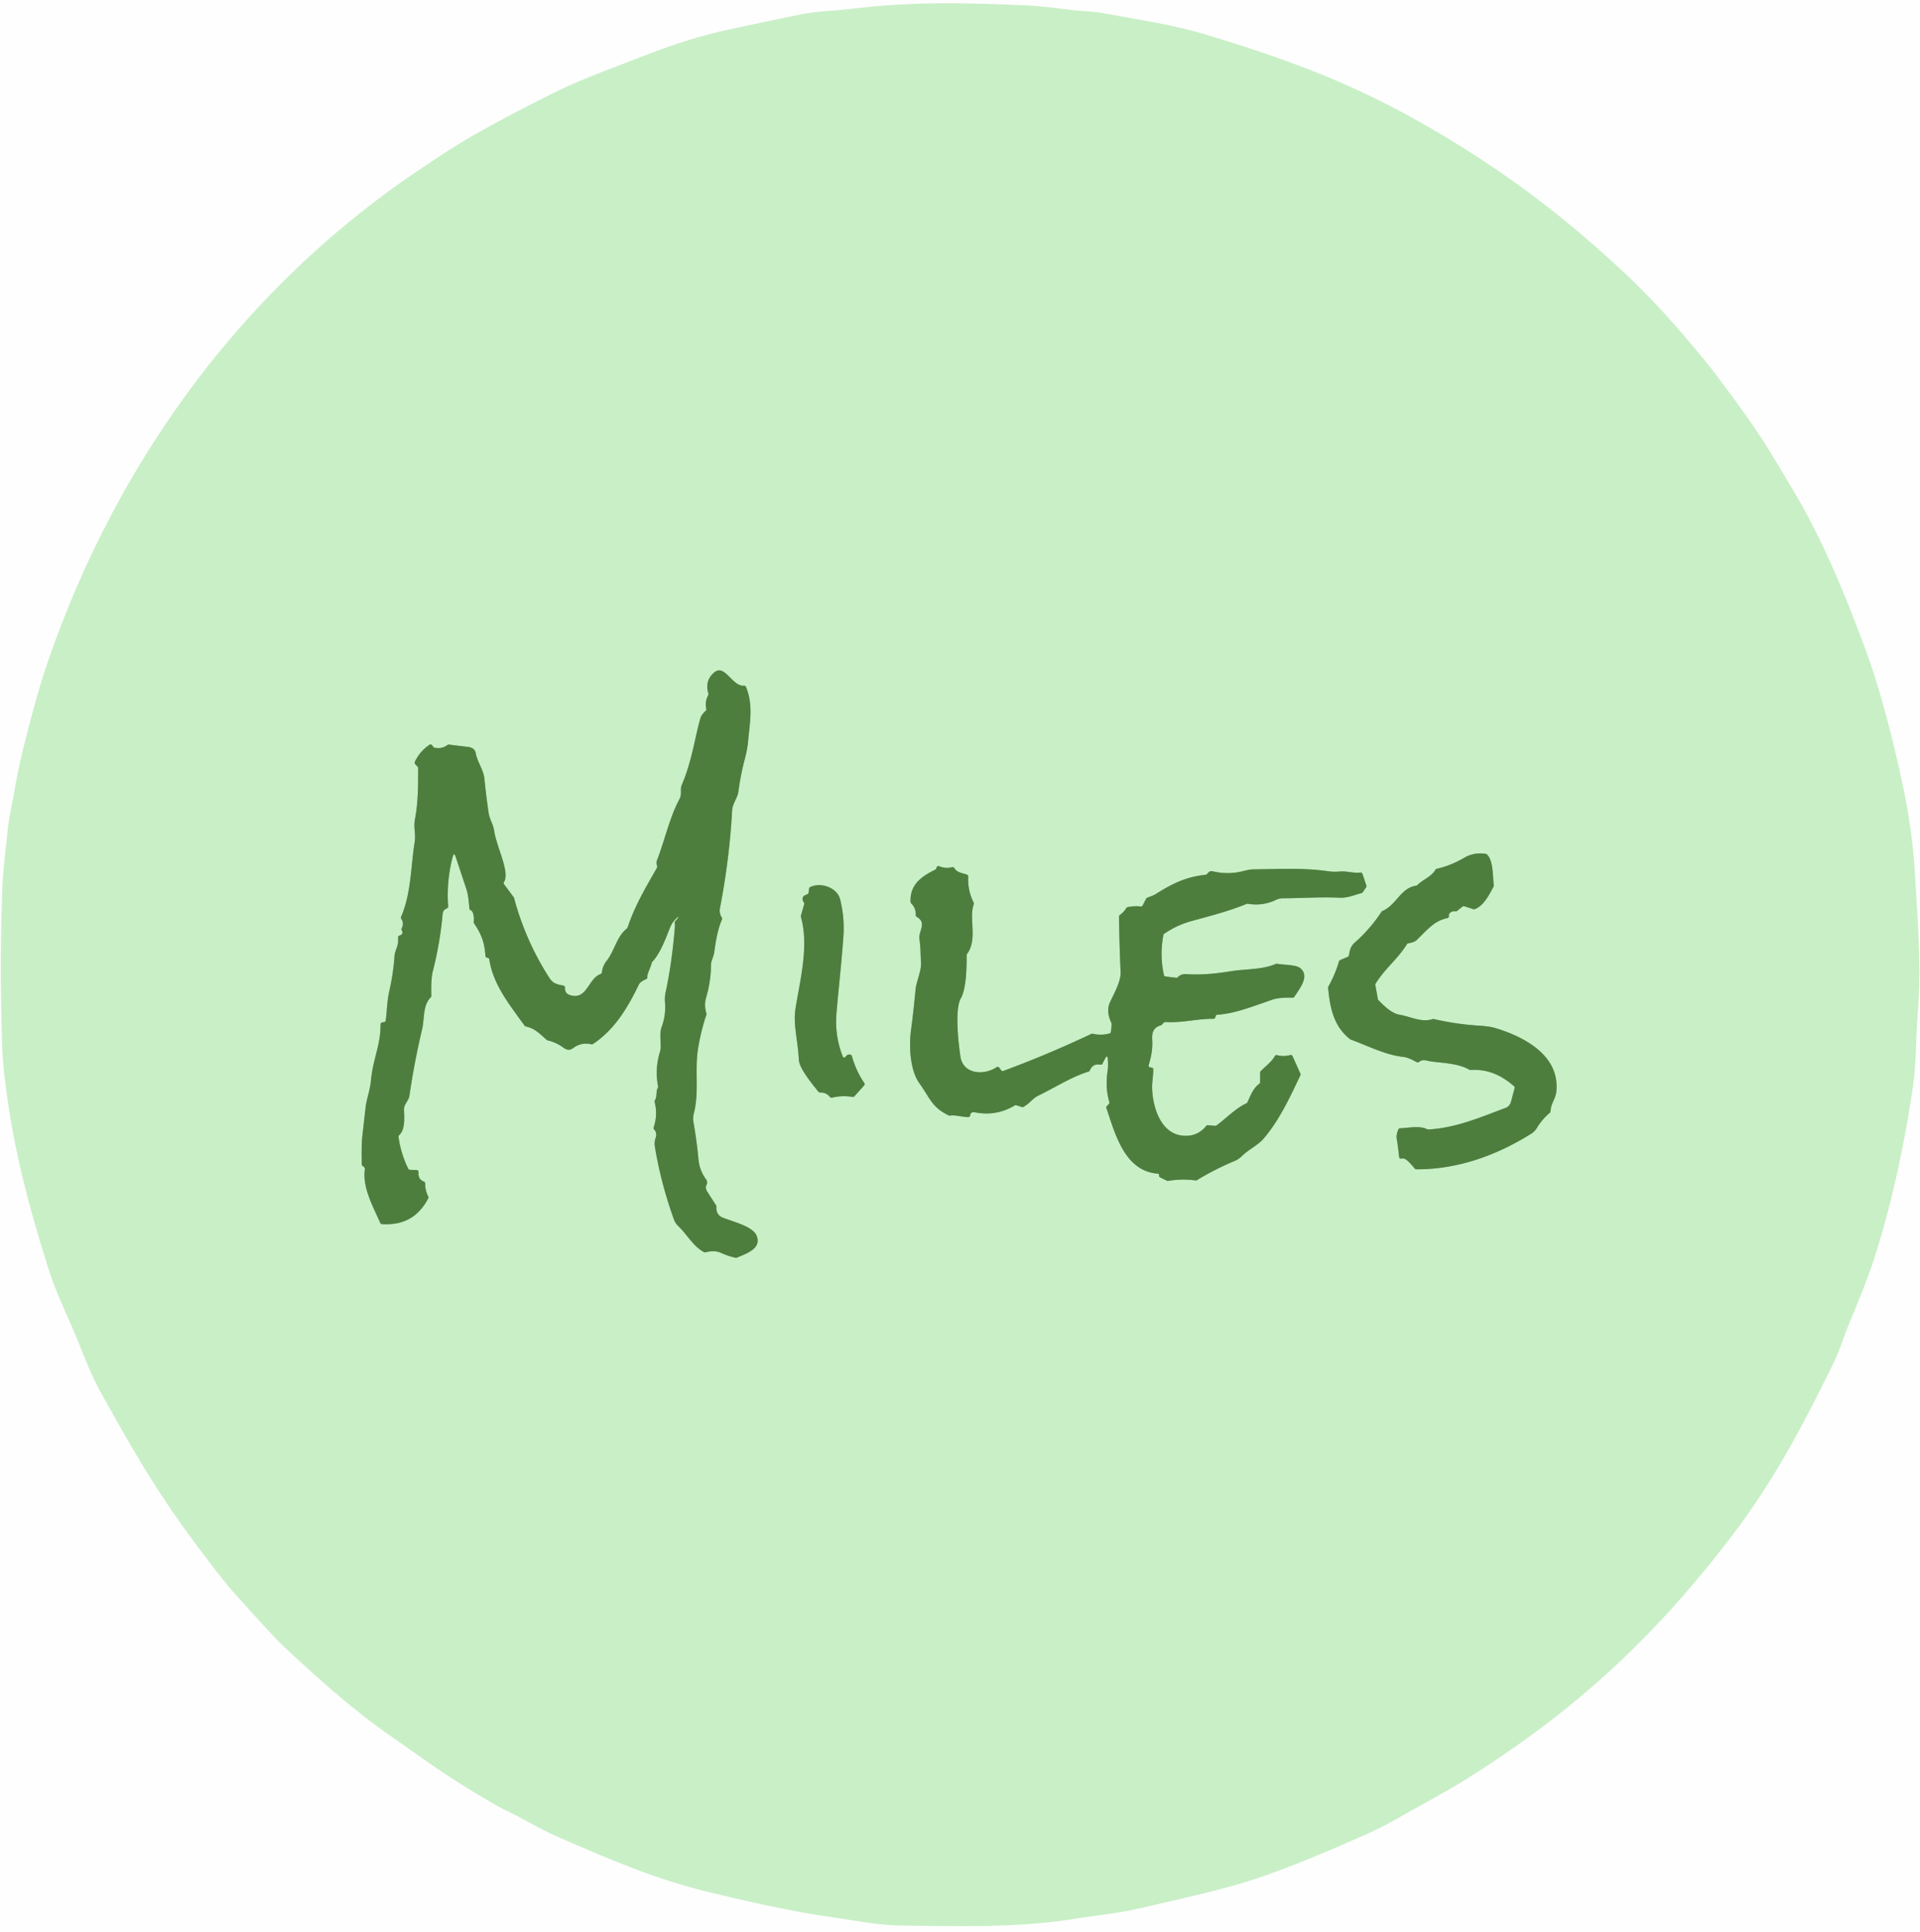 <?xml version="1.0" encoding="UTF-8" standalone="no"?>
<!DOCTYPE svg PUBLIC "-//W3C//DTD SVG 1.1//EN" "http://www.w3.org/Graphics/SVG/1.1/DTD/svg11.dtd">
<svg xmlns="http://www.w3.org/2000/svg" version="1.1" viewBox="0 0 998 1004">
<g stroke-width="2.00" fill="none" stroke-linecap="butt">
<path stroke="#8bb783" vector-effect="non-scaling-stroke" d="
  M 352.08 477.48
  Q 351.65 478.06 351.08 478.54
  A 1.00 0.99 65.7 0 0 350.74 479.46
  Q 350.91 480.64 350.71 482.99
  Q 349.05 501.68 345.92 516.01
  Q 345.43 518.22 345.67 521.05
  Q 346.19 527.50 343.94 533.62
  C 342.43 537.74 344.06 543.33 343.07 546.50
  Q 340.30 555.45 342.06 564.58
  A 0.98 0.97 54.0 0 1 341.96 565.24
  C 340.76 567.51 341.74 569.51 340.38 571.89
  A 0.99 0.99 0.0 0 0 340.28 572.63
  Q 341.98 579.38 339.76 585.90
  A 1.01 1.01 0.0 0 0 339.98 586.91
  Q 341.69 588.72 340.80 591.28
  Q 340.02 593.54 340.42 596.02
  Q 343.51 614.76 350.30 633.71
  Q 350.99 635.65 352.62 637.21
  C 357.20 641.58 360.26 647.62 365.92 650.68
  A 0.98 0.97 -36.0 0 0 366.58 650.78
  C 369.80 650.15 371.95 649.78 375.18 651.24
  Q 378.64 652.80 382.38 653.62
  A 1.01 0.98 39.6 0 0 382.98 653.57
  C 388.11 651.39 395.81 648.88 393.37 642.35
  C 391.61 637.60 382.71 635.38 375.92 632.86
  Q 372.08 631.44 372.38 627.00
  A 1.02 1.01 30.6 0 0 372.22 626.39
  L 367.77 619.49
  Q 366.39 617.36 367.23 615.77
  Q 367.68 614.91 367.47 614.00
  Q 367.30 613.25 367.17 613.08
  Q 363.63 608.42 363.06 602.50
  Q 362.13 592.63 360.42 582.91
  Q 360.06 580.84 360.63 578.66
  C 363.47 567.93 361.09 556.38 362.77 545.46
  Q 364.19 536.22 367.18 527.29
  A 0.98 0.94 47.0 0 0 367.19 526.70
  Q 365.92 522.35 366.96 518.74
  Q 369.60 509.53 369.54 501.53
  C 369.53 499.43 370.89 497.30 371.21 495.08
  C 372.05 489.11 372.92 483.35 375.28 477.79
  A 1.00 0.97 40.8 0 0 375.20 476.86
  Q 373.73 474.57 374.22 471.99
  Q 379.23 445.94 380.55 421.16
  C 380.73 417.67 383.42 414.48 383.80 411.51
  Q 384.92 402.84 387.14 394.43
  Q 388.50 389.30 388.88 384.98
  C 389.71 375.50 391.66 366.50 387.75 356.97
  A 1.01 1.00 -12.6 0 0 386.76 356.35
  C 380.41 356.76 376.74 344.58 371.08 349.58
  Q 366.21 353.88 368.23 360.46
  A 1.01 1.00 -39.6 0 1 368.15 361.25
  Q 366.25 364.66 367.14 368.37
  A 1.00 0.98 -28.8 0 1 366.85 369.33
  Q 364.67 371.35 364.17 372.98
  C 361.42 381.96 359.69 395.67 354.44 407.74
  C 353.31 410.33 354.67 412.43 353.19 415.22
  C 347.91 425.16 345.57 436.65 341.45 447.19
  Q 340.97 448.41 341.58 450.04
  A 0.99 0.96 49.9 0 1 341.52 450.88
  C 334.88 462.52 329.96 470.80 326.20 482.05
  A 1.01 0.97 82.0 0 1 325.86 482.52
  C 320.55 486.60 319.46 494.12 315.25 499.42
  Q 313.23 501.95 312.85 505.35
  A 1.02 1.00 84.5 0 1 312.18 506.18
  C 305.70 508.42 305.17 520.01 296.18 517.08
  Q 294.67 516.59 294.11 515.49
  Q 293.58 514.46 293.64 513.17
  A 1.01 1.00 -85.0 0 0 292.77 512.13
  Q 290.74 511.87 288.88 511.13
  Q 286.98 510.38 285.63 508.28
  Q 273.15 488.93 267.19 466.62
  Q 267.14 466.44 267.02 466.28
  L 262.00 459.49
  A 1.00 1.00 0.0 0 1 261.97 458.35
  C 265.22 453.35 258.08 440.17 256.84 431.64
  C 256.37 428.46 254.49 425.71 254.00 422.50
  Q 252.97 415.85 251.75 404.41
  C 251.27 399.97 248.02 395.74 247.30 391.44
  Q 246.82 388.58 243.21 388.14
  L 233.31 386.94
  A 1.02 0.98 -59.2 0 0 232.58 387.14
  Q 229.58 389.39 225.80 388.52
  A 1.03 1.03 0.0 0 1 225.22 388.13
  L 224.60 387.29
  A 1.01 0.99 55.0 0 0 223.24 387.04
  Q 218.21 390.41 215.61 395.94
  A 1.00 1.00 0.0 0 0 215.77 397.03
  L 217.12 398.54
  A 1.03 1.02 24.9 0 1 217.37 399.21
  C 217.35 408.05 217.38 416.94 215.70 425.65
  C 214.87 429.94 216.21 433.64 215.53 437.73
  C 213.53 449.78 213.85 464.08 208.45 476.52
  A 1.00 0.99 -51.7 0 0 208.56 477.51
  Q 210.18 479.71 208.79 482.40
  A 0.99 0.96 -45.6 0 0 208.79 483.31
  Q 209.93 485.55 207.66 486.15
  A 1.00 1.00 0.0 0 0 206.92 487.21
  Q 207.18 490.17 206.10 492.87
  Q 205.17 495.20 205.07 496.78
  Q 204.43 506.04 202.34 515.10
  C 201.19 520.13 201.17 525.17 200.50 530.27
  A 1.02 1.00 88.9 0 1 199.69 531.13
  L 198.62 531.32
  A 1.01 1.01 0.0 0 0 197.80 532.32
  C 197.93 543.15 193.87 549.96 192.77 561.83
  C 192.32 566.70 190.49 571.29 190.01 575.63
  Q 189.20 582.87 188.38 590.12
  C 187.82 595.07 188.01 600.00 188.01 604.99
  A 1.01 1.00 20.9 0 0 188.35 605.74
  L 189.32 606.59
  A 1.02 1.01 24.9 0 1 189.65 607.48
  C 188.28 617.08 193.89 626.96 197.67 635.52
  A 1.01 1.01 0.0 0 0 198.52 636.11
  Q 215.08 637.26 222.58 622.73
  A 1.03 1.02 46.0 0 0 222.59 621.82
  Q 220.98 618.56 220.99 614.98
  A 1.01 1.01 0.0 0 0 220.35 614.04
  Q 217.17 612.83 217.56 609.16
  A 1.00 1.00 0.0 0 0 216.60 608.06
  L 213.06 607.91
  A 0.99 0.99 0.0 0 1 212.20 607.35
  Q 208.35 599.47 207.14 590.83
  A 1.02 1.00 -26.0 0 1 207.45 589.96
  C 210.73 586.89 210.12 580.89 210.00 576.65
  C 209.92 573.70 212.40 572.23 212.83 569.30
  Q 215.35 551.94 219.41 534.88
  C 220.72 529.41 219.64 522.49 223.91 518.27
  A 1.00 0.97 -24.3 0 0 224.20 517.53
  Q 223.93 508.81 224.97 504.74
  Q 228.72 490.06 230.09 474.97
  C 230.25 473.20 230.96 472.71 232.42 471.97
  A 0.99 0.99 0.0 0 0 232.96 471.01
  Q 232.00 457.91 235.30 445.27
  Q 235.99 442.66 236.84 445.22
  Q 239.67 453.73 242.50 462.25
  Q 243.48 465.20 243.97 472.09
  A 1.00 0.99 10.8 0 0 244.54 472.92
  C 246.47 473.83 246.35 477.27 246.23 479.20
  A 1.00 0.96 30.5 0 0 246.40 479.81
  C 250.38 485.71 251.80 489.73 252.33 496.78
  A 1.00 1.00 0.0 0 0 253.16 497.69
  L 253.52 497.75
  A 1.02 1.01 0.8 0 1 254.34 498.59
  C 256.28 511.59 264.78 522.04 272.69 533.02
  A 1.00 0.97 -11.1 0 0 273.29 533.41
  C 278.18 534.44 280.59 537.33 284.23 540.43
  Q 284.42 540.59 284.66 540.65
  Q 289.15 541.67 292.81 544.41
  Q 295.53 546.44 297.85 544.70
  Q 302.19 541.46 307.39 542.69
  A 1.02 1.01 35.1 0 0 308.17 542.56
  C 319.60 535.06 326.47 523.27 332.10 511.60
  Q 332.79 510.15 335.86 508.83
  A 1.00 0.99 77.2 0 0 336.46 507.87
  C 336.37 505.79 338.31 502.69 338.76 500.36
  A 1.01 0.95 -19.7 0 1 339.02 499.85
  C 343.19 495.53 346.02 487.68 348.24 482.11
  Q 349.41 479.20 351.69 477.13
  Q 353.60 475.40 352.08 477.48"
/>
<path stroke="#8bb783" vector-effect="non-scaling-stroke" d="
  M 701.83 540.08
  Q 701.95 540.18 702.10 540.23
  C 710.26 543.16 719.98 548.17 729.02 549.18
  C 731.91 549.51 733.98 550.70 736.46 552.00
  A 1.01 1.00 -51.8 0 0 737.59 551.86
  Q 739.13 550.50 741.82 551.18
  C 746.85 552.46 757.17 551.99 763.73 555.89
  A 0.99 0.99 0.0 0 0 764.29 556.02
  C 773.43 555.50 780.25 558.66 786.97 564.46
  A 1.02 1.01 -62.3 0 1 787.28 565.48
  L 785.48 572.24
  Q 784.76 574.93 782.66 575.71
  C 769.84 580.46 756.81 586.21 742.35 586.94
  A 1.07 1.06 57.4 0 1 741.82 586.82
  C 737.99 584.77 731.45 586.25 727.76 586.32
  A 1.00 1.00 0.0 0 0 726.85 586.94
  Q 725.68 589.76 726.01 591.76
  Q 726.80 596.44 727.25 601.22
  A 1.00 1.00 0.0 0 0 728.44 602.10
  Q 729.02 601.99 729.62 602.06
  C 731.34 602.24 734.23 605.96 735.43 607.32
  A 1.02 1.01 -20.9 0 0 736.18 607.65
  C 757.49 607.74 777.93 600.49 796.14 589.00
  Q 797.74 587.99 798.91 586.07
  Q 801.63 581.62 805.59 578.26
  A 1.02 0.99 72.1 0 0 805.95 577.53
  C 806.10 573.42 808.51 571.14 808.92 567.59
  C 811.10 548.79 792.72 539.02 777.87 534.42
  Q 774.36 533.33 769.00 533.01
  Q 757.01 532.28 745.27 529.56
  A 1.10 1.06 -46.1 0 0 744.73 529.58
  C 738.77 531.55 732.99 528.18 727.55 527.33
  C 723.36 526.67 719.34 522.65 716.47 519.72
  A 0.97 0.96 -72.4 0 1 716.20 519.19
  L 714.89 511.89
  A 1.00 0.97 56.5 0 1 715.02 511.19
  C 719.95 503.16 726.59 498.37 731.29 490.67
  A 1.00 0.98 10.0 0 1 731.97 490.20
  Q 735.27 489.64 736.46 488.46
  C 742.43 482.59 745.74 478.48 752.18 477.15
  Q 753.30 476.92 753.10 475.66
  A 0.96 0.96 0.0 0 1 753.27 474.93
  Q 754.45 473.24 756.54 473.59
  A 1.01 1.01 0.0 0 0 757.33 473.38
  L 760.19 471.12
  A 0.98 0.96 -54.7 0 1 761.11 470.95
  L 765.87 472.46
  A 1.09 1.02 -44.1 0 0 766.52 472.45
  C 771.34 470.67 774.01 464.99 776.34 460.77
  A 1.06 0.96 -36.0 0 0 776.46 460.19
  C 775.80 453.50 776.07 447.27 772.93 444.03
  A 1.09 1.07 72.2 0 0 772.36 443.73
  Q 766.21 442.77 761.23 445.68
  Q 753.98 449.92 746.76 451.49
  A 1.02 1.00 -81.7 0 0 746.10 451.99
  C 744.20 455.48 739.61 457.05 736.71 459.96
  A 1.04 1.01 -71.2 0 1 736.14 460.25
  C 727.97 461.43 725.90 470.29 718.56 473.42
  A 1.05 1.03 5.2 0 0 718.11 473.79
  Q 712.25 482.73 704.24 489.79
  C 702.07 491.70 701.59 493.78 701.17 496.43
  A 1.03 1.00 83.1 0 1 700.58 497.20
  L 696.56 498.94
  A 0.98 0.97 86.8 0 0 696.00 499.57
  Q 693.97 506.45 690.48 512.70
  A 1.06 1.05 57.9 0 0 690.35 513.28
  C 691.29 524.16 693.52 533.67 701.83 540.08"
/>
<path stroke="#8bb783" vector-effect="non-scaling-stroke" d="
  M 575.86 550.53
  Q 576.11 554.07 575.74 556.49
  Q 574.40 565.24 576.63 572.75
  A 1.00 1.00 0.0 0 1 576.38 573.74
  L 575.34 574.79
  A 1.00 0.98 -32.2 0 0 575.10 575.81
  C 579.76 589.69 584.72 608.67 601.91 609.92
  A 0.64 0.63 -87.6 0 1 602.50 610.57
  L 602.49 610.94
  A 1.00 0.99 13.6 0 0 603.05 611.85
  L 606.57 613.59
  A 0.99 0.98 -37.0 0 0 607.18 613.67
  Q 614.32 612.46 621.50 613.42
  A 1.00 0.98 33.2 0 0 622.15 613.29
  Q 631.59 607.54 641.77 603.30
  Q 643.81 602.45 645.55 600.75
  C 649.04 597.33 653.78 595.21 656.77 591.75
  C 664.89 582.33 670.64 570.00 675.92 558.78
  A 1.00 0.99 -44.7 0 0 675.93 557.94
  L 671.85 548.83
  A 1.02 1.01 70.0 0 0 670.66 548.27
  Q 667.23 549.24 663.80 548.32
  A 1.00 1.00 0.0 0 0 662.66 548.80
  C 660.95 551.91 657.36 554.45 655.26 556.72
  A 1.02 1.02 0.0 0 0 655.00 557.40
  L 655.00 562.38
  A 1.01 1.00 72.4 0 1 654.58 563.20
  C 651.60 565.30 650.23 568.77 648.39 572.86
  A 1.00 0.98 -89.0 0 1 647.88 573.36
  C 642.25 575.88 637.34 581.25 632.26 584.88
  A 1.03 1.01 29.4 0 1 631.59 585.06
  L 627.86 584.73
  A 1.01 1.01 0.0 0 0 626.99 585.09
  Q 622.91 590.17 616.50 590.24
  C 603.60 590.38 599.12 575.66 598.85 565.26
  C 598.77 562.50 599.49 559.01 599.46 555.74
  A 1.01 1.00 -0.3 0 0 598.45 554.75
  L 598.04 554.75
  A 1.00 0.99 8.9 0 1 597.09 553.45
  Q 599.35 546.31 598.89 540.18
  Q 598.44 534.15 603.32 532.86
  Q 603.58 532.79 603.77 532.61
  L 605.01 531.38
  A 1.03 1.02 -65.4 0 1 605.77 531.09
  C 614.43 531.67 622.17 529.37 630.71 529.44
  A 1.00 0.99 8.4 0 0 631.68 528.73
  L 631.89 528.03
  A 1.01 1.00 6.3 0 1 632.78 527.32
  C 641.49 526.71 648.90 523.83 661.30 519.51
  Q 664.95 518.24 671.91 518.47
  A 1.00 1.00 0.0 0 0 672.78 518.02
  C 675.92 513.21 680.72 507.32 675.95 503.17
  C 673.70 501.22 667.03 501.50 663.83 500.83
  A 1.01 0.96 -49.2 0 0 663.22 500.89
  C 656.00 504.01 647.68 503.45 639.98 504.69
  C 631.29 506.08 624.21 506.70 616.75 506.22
  Q 613.81 506.03 612.26 507.79
  A 1.00 0.98 23.6 0 1 611.40 508.12
  L 605.84 507.46
  A 1.00 0.98 87.1 0 1 604.99 506.68
  Q 602.71 496.33 604.74 485.87
  A 1.02 1.00 78.6 0 1 605.15 485.24
  Q 611.71 480.72 619.42 478.62
  C 629.18 475.95 638.65 473.52 648.04 469.70
  A 0.96 0.95 38.3 0 1 648.58 469.64
  Q 656.19 470.94 663.02 467.73
  Q 665.00 466.80 666.86 466.80
  C 676.69 466.76 686.43 466.05 696.24 466.51
  C 700.37 466.71 703.82 465.14 707.77 464.08
  A 0.98 0.97 -79.7 0 0 708.34 463.68
  L 710.11 461.09
  A 1.02 1.01 -36.8 0 0 710.24 460.21
  L 708.19 454.10
  A 1.00 1.00 0.0 0 0 707.10 453.43
  C 703.84 453.90 700.11 452.60 696.59 452.89
  Q 693.20 453.17 690.92 452.83
  C 677.48 450.84 665.00 451.65 652.01 451.76
  Q 649.56 451.78 646.23 452.66
  Q 638.53 454.69 630.64 452.84
  C 629.13 452.48 628.28 453.02 627.45 454.16
  A 1.01 1.00 -75.2 0 1 626.75 454.57
  C 616.49 455.72 609.87 458.88 600.77 464.59
  C 599.42 465.44 597.75 465.91 596.25 466.56
  A 1.04 1.02 -87.0 0 0 595.76 467.01
  L 593.94 470.53
  A 1.00 0.99 16.5 0 1 592.95 471.06
  Q 589.48 470.69 586.10 471.41
  A 0.99 0.98 -80.6 0 0 585.46 471.87
  Q 584.14 474.04 582.09 475.48
  A 1.03 1.03 0.0 0 0 581.67 476.31
  Q 581.82 490.80 582.49 505.27
  C 582.70 509.84 579.05 516.40 577.09 520.54
  C 575.22 524.49 576.10 528.11 577.77 531.83
  A 1.02 0.94 38.5 0 1 577.85 532.34
  L 577.44 536.20
  A 1.00 1.00 0.0 0 1 576.71 537.06
  Q 572.34 538.24 567.97 537.19
  A 1.02 1.00 -50.5 0 0 567.31 537.26
  Q 544.85 547.90 521.53 556.52
  A 1.00 0.99 62.2 0 1 520.38 556.16
  L 519.40 554.81
  A 1.00 1.00 0.0 0 0 518.03 554.57
  C 511.69 558.88 500.61 558.47 499.21 549.00
  C 498.21 542.30 496.17 524.57 499.40 518.88
  C 502.28 513.81 502.46 503.14 502.46 496.31
  A 1.01 0.95 -27.4 0 1 502.67 495.71
  C 508.29 488.24 503.46 477.26 506.16 469.87
  A 0.99 0.96 -49.3 0 0 506.11 469.08
  Q 502.92 462.68 503.27 455.52
  A 1.01 1.00 12.0 0 0 502.62 454.53
  C 500.04 453.57 497.59 453.62 496.03 451.08
  A 1.01 1.00 -23.2 0 0 494.92 450.64
  Q 491.46 451.55 488.18 450.15
  A 1.01 1.01 0.0 0 0 486.81 450.84
  L 486.72 451.24
  A 1.02 1.01 83.6 0 1 486.19 451.91
  C 478.96 455.44 472.82 459.74 473.32 468.77
  A 1.00 0.99 21.1 0 0 473.61 469.42
  Q 476.13 471.95 476.00 475.53
  A 1.00 1.00 0.0 0 0 476.50 476.43
  C 482.07 479.71 477.23 483.84 477.92 488.11
  C 478.56 492.08 478.44 495.84 478.73 499.82
  C 479.08 504.56 476.25 510.07 475.85 514.57
  Q 474.91 525.06 473.52 535.49
  C 472.43 543.64 473.00 556.14 477.87 562.91
  C 483.40 570.59 484.29 575.41 493.19 579.67
  A 1.03 0.99 52.3 0 0 493.79 579.76
  C 496.68 579.28 500.17 580.51 503.28 580.52
  A 1.01 1.00 -87.2 0 0 504.29 579.60
  C 504.41 577.97 505.66 577.83 507.03 578.09
  Q 518.00 580.13 527.47 574.46
  A 0.99 0.97 38.0 0 1 528.28 574.37
  L 531.24 575.30
  A 0.99 0.98 -52.4 0 0 532.07 575.19
  Q 534.29 573.79 536.11 572.02
  Q 538.02 570.14 539.86 569.27
  C 548.67 565.05 556.50 559.78 565.87 556.85
  A 1.01 1.00 -87.3 0 0 566.50 556.27
  Q 568.01 552.53 571.98 553.28
  A 1.00 1.00 0.0 0 0 573.06 552.75
  L 574.35 550.22
  Q 575.66 547.65 575.86 550.53"
/>
<path stroke="#8bb783" vector-effect="non-scaling-stroke" d="
  M 419.56 464.78
  Q 415.82 465.90 417.89 469.08
  A 1.01 0.97 37.8 0 1 418.01 469.90
  L 416.31 475.85
  A 1.09 1.00 -46.4 0 0 416.30 476.40
  C 420.57 491.70 415.93 508.87 413.50 524.10
  C 412.17 532.45 414.80 540.86 415.21 550.59
  C 415.41 555.28 422.44 563.64 425.44 567.37
  A 1.01 1.01 0.0 0 0 426.25 567.75
  Q 429.48 567.64 431.43 570.08
  A 1.01 1.00 63.8 0 0 432.45 570.43
  Q 437.71 569.13 443.19 570.03
  A 1.01 1.00 -64.1 0 0 444.10 569.71
  L 449.16 564.07
  A 1.01 1.01 0.0 0 0 449.25 562.84
  Q 444.89 556.33 442.79 548.78
  A 1.02 1.01 88.9 0 0 442.06 548.07
  Q 440.59 547.73 439.66 548.96
  Q 438.57 550.40 437.93 548.72
  Q 433.81 537.95 434.80 526.42
  C 435.94 513.17 437.45 500.00 438.39 486.74
  Q 439.10 476.79 436.64 467.22
  C 435.06 461.08 426.38 458.34 421.11 461.00
  A 1.01 1.00 -9.8 0 0 420.57 461.76
  L 420.27 463.96
  A 1.00 1.00 0.0 0 1 419.56 464.78"
/>
</g>
<path fill="#000000" fill-opacity="0.004" d="
  M 0.00 0.00
  L 998.00 0.00
  L 998.00 1004.00
  L 0.00 1004.00
  L 0.00 0.00
  Z
  M 887.94 189.58
  C 874.29 172.70 860.46 156.83 844.03 141.47
  C 808.97 108.69 774.38 83.42 732.47 60.34
  C 696.61 40.60 662.80 28.89 626.86 17.99
  C 609.94 12.87 591.77 10.23 574.30 6.99
  C 568.53 5.92 561.87 5.79 556.99 5.18
  C 548.75 4.16 540.69 3.10 532.29 2.74
  C 502.09 1.48 475.12 0.62 442.35 4.62
  C 433.67 5.68 424.88 5.71 416.51 7.43
  Q 397.52 11.32 378.58 15.41
  C 361.48 19.10 345.51 24.71 329.47 31.02
  C 315.89 36.35 301.91 41.34 289.05 47.66
  Q 268.65 57.70 248.78 68.77
  C 237.94 74.81 227.54 81.76 217.21 88.72
  C 125.25 150.72 59.19 241.89 23.75 347.22
  Q 18.88 361.67 12.05 389.13
  C 9.32 400.10 7.39 411.63 5.27 422.94
  Q 4.28 428.27 3.70 434.12
  C 2.76 443.53 1.49 453.08 1.18 462.21
  C 0.18 491.26 0.21 510.17 1.01 539.99
  Q 1.30 550.68 2.40 559.93
  C 6.56 594.88 14.19 624.61 25.25 659.49
  C 29.68 673.43 36.39 686.33 41.98 700.56
  Q 47.74 715.23 52.32 723.46
  C 66.99 749.83 80.60 773.96 99.78 799.72
  Q 115.30 820.58 120.43 826.32
  Q 142.27 850.77 147.68 855.81
  C 165.15 872.08 183.39 888.53 203.03 902.13
  C 216.21 911.27 229.29 920.94 242.83 929.18
  Q 258.27 938.57 262.30 940.47
  C 271.66 944.87 280.83 950.61 289.83 954.51
  C 318.42 966.90 340.97 976.68 369.26 983.45
  C 391.19 988.69 410.71 993.18 431.65 996.17
  C 443.77 997.89 456.26 1000.51 468.48 1000.65
  C 502.43 1001.03 529.75 1001.85 560.35 996.87
  C 569.54 995.38 581.59 994.19 592.03 991.78
  C 614.55 986.58 637.05 981.70 654.69 975.68
  Q 676.64 968.19 710.31 953.15
  Q 718.65 949.42 727.88 944.14
  C 739.42 937.54 751.91 931.01 762.43 924.39
  Q 801.93 899.54 831.94 872.69
  C 857.50 849.81 876.87 828.21 897.90 801.17
  C 921.64 770.65 937.42 740.31 953.37 707.59
  C 956.33 701.52 958.57 694.12 960.73 688.92
  Q 970.41 665.63 973.48 656.24
  C 982.67 628.18 989.50 597.21 994.24 565.28
  C 996.03 553.28 995.88 538.65 996.93 525.33
  C 998.78 502.05 996.80 478.42 995.44 455.16
  C 994.46 438.40 992.31 423.32 988.94 407.52
  C 984.75 387.90 977.88 359.85 970.09 338.68
  C 960.67 313.05 950.51 287.94 937.34 263.93
  Q 933.54 257.01 920.87 236.11
  C 912.42 222.20 902.93 209.37 893.29 196.46
  Q 890.68 192.97 887.94 189.58
  Z"
/>
<path fill="#c9efc7" d="
  M 887.94 189.58
  Q 890.68 192.97 893.29 196.46
  C 902.93 209.37 912.42 222.20 920.87 236.11
  Q 933.54 257.01 937.34 263.93
  C 950.51 287.94 960.67 313.05 970.09 338.68
  C 977.88 359.85 984.75 387.90 988.94 407.52
  C 992.31 423.32 994.46 438.40 995.44 455.16
  C 996.80 478.42 998.78 502.05 996.93 525.33
  C 995.88 538.65 996.03 553.28 994.24 565.28
  C 989.50 597.21 982.67 628.18 973.48 656.24
  Q 970.41 665.63 960.73 688.92
  C 958.57 694.12 956.33 701.52 953.37 707.59
  C 937.42 740.31 921.64 770.65 897.90 801.17
  C 876.87 828.21 857.50 849.81 831.94 872.69
  Q 801.93 899.54 762.43 924.39
  C 751.91 931.01 739.42 937.54 727.88 944.14
  Q 718.65 949.42 710.31 953.15
  Q 676.64 968.19 654.69 975.68
  C 637.05 981.70 614.55 986.58 592.03 991.78
  C 581.59 994.19 569.54 995.38 560.35 996.87
  C 529.75 1001.85 502.43 1001.03 468.48 1000.65
  C 456.26 1000.51 443.77 997.89 431.65 996.17
  C 410.71 993.18 391.19 988.69 369.26 983.45
  C 340.97 976.68 318.42 966.90 289.83 954.51
  C 280.83 950.61 271.66 944.87 262.30 940.47
  Q 258.27 938.57 242.83 929.18
  C 229.29 920.94 216.21 911.27 203.03 902.13
  C 183.39 888.53 165.15 872.08 147.68 855.81
  Q 142.27 850.77 120.43 826.32
  Q 115.30 820.58 99.78 799.72
  C 80.60 773.96 66.99 749.83 52.32 723.46
  Q 47.74 715.23 41.98 700.56
  C 36.39 686.33 29.68 673.43 25.25 659.49
  C 14.19 624.61 6.56 594.88 2.40 559.93
  Q 1.30 550.68 1.01 539.99
  C 0.21 510.17 0.18 491.26 1.18 462.21
  C 1.49 453.08 2.76 443.53 3.70 434.12
  Q 4.28 428.27 5.27 422.94
  C 7.39 411.63 9.32 400.10 12.05 389.13
  Q 18.88 361.67 23.75 347.22
  C 59.19 241.89 125.25 150.72 217.21 88.72
  C 227.54 81.76 237.94 74.81 248.78 68.77
  Q 268.65 57.70 289.05 47.66
  C 301.91 41.34 315.89 36.35 329.47 31.02
  C 345.51 24.71 361.48 19.10 378.58 15.41
  Q 397.52 11.32 416.51 7.43
  C 424.88 5.71 433.67 5.68 442.35 4.62
  C 475.12 0.62 502.09 1.48 532.29 2.74
  C 540.69 3.10 548.75 4.16 556.99 5.18
  C 561.87 5.79 568.53 5.92 574.30 6.99
  C 591.77 10.23 609.94 12.87 626.86 17.99
  C 662.80 28.89 696.61 40.60 732.47 60.34
  C 774.38 83.42 808.97 108.69 844.03 141.47
  C 860.46 156.83 874.29 172.70 887.94 189.58
  Z
  M 352.08 477.48
  Q 351.65 478.06 351.08 478.54
  A 1.00 0.99 65.7 0 0 350.74 479.46
  Q 350.91 480.64 350.71 482.99
  Q 349.05 501.68 345.92 516.01
  Q 345.43 518.22 345.67 521.05
  Q 346.19 527.50 343.94 533.62
  C 342.43 537.74 344.06 543.33 343.07 546.50
  Q 340.30 555.45 342.06 564.58
  A 0.98 0.97 54.0 0 1 341.96 565.24
  C 340.76 567.51 341.74 569.51 340.38 571.89
  A 0.99 0.99 0.0 0 0 340.28 572.63
  Q 341.98 579.38 339.76 585.90
  A 1.01 1.01 0.0 0 0 339.98 586.91
  Q 341.69 588.72 340.80 591.28
  Q 340.02 593.54 340.42 596.02
  Q 343.51 614.76 350.30 633.71
  Q 350.99 635.65 352.62 637.21
  C 357.20 641.58 360.26 647.62 365.92 650.68
  A 0.98 0.97 -36.0 0 0 366.58 650.78
  C 369.80 650.15 371.95 649.78 375.18 651.24
  Q 378.64 652.80 382.38 653.62
  A 1.01 0.98 39.6 0 0 382.98 653.57
  C 388.11 651.39 395.81 648.88 393.37 642.35
  C 391.61 637.60 382.71 635.38 375.92 632.86
  Q 372.08 631.44 372.38 627.00
  A 1.02 1.01 30.6 0 0 372.22 626.39
  L 367.77 619.49
  Q 366.39 617.36 367.23 615.77
  Q 367.68 614.91 367.47 614.00
  Q 367.30 613.25 367.17 613.08
  Q 363.63 608.42 363.06 602.50
  Q 362.13 592.63 360.42 582.91
  Q 360.06 580.84 360.63 578.66
  C 363.47 567.93 361.09 556.38 362.77 545.46
  Q 364.19 536.22 367.18 527.29
  A 0.98 0.94 47.0 0 0 367.19 526.70
  Q 365.92 522.35 366.96 518.74
  Q 369.60 509.53 369.54 501.53
  C 369.53 499.43 370.89 497.30 371.21 495.08
  C 372.05 489.11 372.92 483.35 375.28 477.79
  A 1.00 0.97 40.8 0 0 375.20 476.86
  Q 373.73 474.57 374.22 471.99
  Q 379.23 445.94 380.55 421.16
  C 380.73 417.67 383.42 414.48 383.80 411.51
  Q 384.92 402.84 387.14 394.43
  Q 388.50 389.30 388.88 384.98
  C 389.71 375.50 391.66 366.50 387.75 356.97
  A 1.01 1.00 -12.6 0 0 386.76 356.35
  C 380.41 356.76 376.74 344.58 371.08 349.58
  Q 366.21 353.88 368.23 360.46
  A 1.01 1.00 -39.6 0 1 368.15 361.25
  Q 366.25 364.66 367.14 368.37
  A 1.00 0.98 -28.8 0 1 366.85 369.33
  Q 364.67 371.35 364.17 372.98
  C 361.42 381.96 359.69 395.67 354.44 407.74
  C 353.31 410.33 354.67 412.43 353.19 415.22
  C 347.91 425.16 345.57 436.65 341.45 447.19
  Q 340.97 448.41 341.58 450.04
  A 0.99 0.96 49.9 0 1 341.52 450.88
  C 334.88 462.52 329.96 470.80 326.20 482.05
  A 1.01 0.97 82.0 0 1 325.86 482.52
  C 320.55 486.60 319.46 494.12 315.25 499.42
  Q 313.23 501.95 312.85 505.35
  A 1.02 1.00 84.5 0 1 312.18 506.18
  C 305.70 508.42 305.17 520.01 296.18 517.08
  Q 294.67 516.59 294.11 515.49
  Q 293.58 514.46 293.64 513.17
  A 1.01 1.00 -85.0 0 0 292.77 512.13
  Q 290.74 511.87 288.88 511.13
  Q 286.98 510.38 285.63 508.28
  Q 273.15 488.93 267.19 466.62
  Q 267.14 466.44 267.02 466.28
  L 262.00 459.49
  A 1.00 1.00 0.0 0 1 261.97 458.35
  C 265.22 453.35 258.08 440.17 256.84 431.64
  C 256.37 428.46 254.49 425.71 254.00 422.50
  Q 252.97 415.85 251.75 404.41
  C 251.27 399.97 248.02 395.74 247.30 391.44
  Q 246.82 388.58 243.21 388.14
  L 233.31 386.94
  A 1.02 0.98 -59.2 0 0 232.58 387.14
  Q 229.58 389.39 225.80 388.52
  A 1.03 1.03 0.0 0 1 225.22 388.13
  L 224.60 387.29
  A 1.01 0.99 55.0 0 0 223.24 387.04
  Q 218.21 390.41 215.61 395.94
  A 1.00 1.00 0.0 0 0 215.77 397.03
  L 217.12 398.54
  A 1.03 1.02 24.9 0 1 217.37 399.21
  C 217.35 408.05 217.38 416.94 215.70 425.65
  C 214.87 429.94 216.21 433.64 215.53 437.73
  C 213.53 449.78 213.85 464.08 208.45 476.52
  A 1.00 0.99 -51.7 0 0 208.56 477.51
  Q 210.18 479.71 208.79 482.40
  A 0.99 0.96 -45.6 0 0 208.79 483.31
  Q 209.93 485.55 207.66 486.15
  A 1.00 1.00 0.0 0 0 206.92 487.21
  Q 207.18 490.17 206.10 492.87
  Q 205.17 495.20 205.07 496.78
  Q 204.43 506.04 202.34 515.10
  C 201.19 520.13 201.17 525.17 200.50 530.27
  A 1.02 1.00 88.9 0 1 199.69 531.13
  L 198.62 531.32
  A 1.01 1.01 0.0 0 0 197.80 532.32
  C 197.93 543.15 193.87 549.96 192.77 561.83
  C 192.32 566.70 190.49 571.29 190.01 575.63
  Q 189.20 582.87 188.38 590.12
  C 187.82 595.07 188.01 600.00 188.01 604.99
  A 1.01 1.00 20.9 0 0 188.35 605.74
  L 189.32 606.59
  A 1.02 1.01 24.9 0 1 189.65 607.48
  C 188.28 617.08 193.89 626.96 197.67 635.52
  A 1.01 1.01 0.0 0 0 198.52 636.11
  Q 215.08 637.26 222.58 622.73
  A 1.03 1.02 46.0 0 0 222.59 621.82
  Q 220.98 618.56 220.99 614.98
  A 1.01 1.01 0.0 0 0 220.35 614.04
  Q 217.17 612.83 217.56 609.16
  A 1.00 1.00 0.0 0 0 216.60 608.06
  L 213.06 607.91
  A 0.99 0.99 0.0 0 1 212.20 607.35
  Q 208.35 599.47 207.14 590.83
  A 1.02 1.00 -26.0 0 1 207.45 589.96
  C 210.73 586.89 210.12 580.89 210.00 576.65
  C 209.92 573.70 212.40 572.23 212.83 569.30
  Q 215.35 551.94 219.41 534.88
  C 220.72 529.41 219.64 522.49 223.91 518.27
  A 1.00 0.97 -24.3 0 0 224.20 517.53
  Q 223.93 508.81 224.97 504.74
  Q 228.72 490.06 230.09 474.97
  C 230.25 473.20 230.96 472.71 232.42 471.97
  A 0.99 0.99 0.0 0 0 232.96 471.01
  Q 232.00 457.91 235.30 445.27
  Q 235.99 442.66 236.84 445.22
  Q 239.67 453.73 242.50 462.25
  Q 243.48 465.20 243.97 472.09
  A 1.00 0.99 10.8 0 0 244.54 472.92
  C 246.47 473.83 246.35 477.27 246.23 479.20
  A 1.00 0.96 30.5 0 0 246.40 479.81
  C 250.38 485.71 251.80 489.73 252.33 496.78
  A 1.00 1.00 0.0 0 0 253.16 497.69
  L 253.52 497.75
  A 1.02 1.01 0.8 0 1 254.34 498.59
  C 256.28 511.59 264.78 522.04 272.69 533.02
  A 1.00 0.97 -11.1 0 0 273.29 533.41
  C 278.18 534.44 280.59 537.33 284.23 540.43
  Q 284.42 540.59 284.66 540.65
  Q 289.15 541.67 292.81 544.41
  Q 295.53 546.44 297.85 544.70
  Q 302.19 541.46 307.39 542.69
  A 1.02 1.01 35.1 0 0 308.17 542.56
  C 319.60 535.06 326.47 523.27 332.10 511.60
  Q 332.79 510.15 335.86 508.83
  A 1.00 0.99 77.2 0 0 336.46 507.87
  C 336.37 505.79 338.31 502.69 338.76 500.36
  A 1.01 0.95 -19.7 0 1 339.02 499.85
  C 343.19 495.53 346.02 487.68 348.24 482.11
  Q 349.41 479.20 351.69 477.13
  Q 353.60 475.40 352.08 477.48
  Z
  M 701.83 540.08
  Q 701.95 540.18 702.10 540.23
  C 710.26 543.16 719.98 548.17 729.02 549.18
  C 731.91 549.51 733.98 550.70 736.46 552.00
  A 1.01 1.00 -51.8 0 0 737.59 551.86
  Q 739.13 550.50 741.82 551.18
  C 746.85 552.46 757.17 551.99 763.73 555.89
  A 0.99 0.99 0.0 0 0 764.29 556.02
  C 773.43 555.50 780.25 558.66 786.97 564.46
  A 1.02 1.01 -62.3 0 1 787.28 565.48
  L 785.48 572.24
  Q 784.76 574.93 782.66 575.71
  C 769.84 580.46 756.81 586.21 742.35 586.94
  A 1.07 1.06 57.4 0 1 741.82 586.82
  C 737.99 584.77 731.45 586.25 727.76 586.32
  A 1.00 1.00 0.0 0 0 726.85 586.94
  Q 725.68 589.76 726.01 591.76
  Q 726.80 596.44 727.25 601.22
  A 1.00 1.00 0.0 0 0 728.44 602.10
  Q 729.02 601.99 729.62 602.06
  C 731.34 602.24 734.23 605.96 735.43 607.32
  A 1.02 1.01 -20.9 0 0 736.18 607.65
  C 757.49 607.74 777.93 600.49 796.14 589.00
  Q 797.74 587.99 798.91 586.07
  Q 801.63 581.62 805.59 578.26
  A 1.02 0.99 72.1 0 0 805.95 577.53
  C 806.10 573.42 808.51 571.14 808.92 567.59
  C 811.10 548.79 792.72 539.02 777.87 534.42
  Q 774.36 533.33 769.00 533.01
  Q 757.01 532.28 745.27 529.56
  A 1.10 1.06 -46.1 0 0 744.73 529.58
  C 738.77 531.55 732.99 528.18 727.55 527.33
  C 723.36 526.67 719.34 522.65 716.47 519.72
  A 0.97 0.96 -72.4 0 1 716.20 519.19
  L 714.89 511.89
  A 1.00 0.97 56.5 0 1 715.02 511.19
  C 719.95 503.16 726.59 498.37 731.29 490.67
  A 1.00 0.98 10.0 0 1 731.97 490.20
  Q 735.27 489.64 736.46 488.46
  C 742.43 482.59 745.74 478.48 752.18 477.15
  Q 753.30 476.92 753.10 475.66
  A 0.96 0.96 0.0 0 1 753.27 474.93
  Q 754.45 473.24 756.54 473.59
  A 1.01 1.01 0.0 0 0 757.33 473.38
  L 760.19 471.12
  A 0.98 0.96 -54.7 0 1 761.11 470.95
  L 765.87 472.46
  A 1.09 1.02 -44.1 0 0 766.52 472.45
  C 771.34 470.67 774.01 464.99 776.34 460.77
  A 1.06 0.96 -36.0 0 0 776.46 460.19
  C 775.80 453.50 776.07 447.27 772.93 444.03
  A 1.09 1.07 72.2 0 0 772.36 443.73
  Q 766.21 442.77 761.23 445.68
  Q 753.98 449.92 746.76 451.49
  A 1.02 1.00 -81.7 0 0 746.10 451.99
  C 744.20 455.48 739.61 457.05 736.71 459.96
  A 1.04 1.01 -71.2 0 1 736.14 460.25
  C 727.97 461.43 725.90 470.29 718.56 473.42
  A 1.05 1.03 5.2 0 0 718.11 473.79
  Q 712.25 482.73 704.24 489.79
  C 702.07 491.70 701.59 493.78 701.17 496.43
  A 1.03 1.00 83.1 0 1 700.58 497.20
  L 696.56 498.94
  A 0.98 0.97 86.8 0 0 696.00 499.57
  Q 693.97 506.45 690.48 512.70
  A 1.06 1.05 57.9 0 0 690.35 513.28
  C 691.29 524.16 693.52 533.67 701.83 540.08
  Z
  M 575.86 550.53
  Q 576.11 554.07 575.74 556.49
  Q 574.40 565.24 576.63 572.75
  A 1.00 1.00 0.0 0 1 576.38 573.74
  L 575.34 574.79
  A 1.00 0.98 -32.2 0 0 575.10 575.81
  C 579.76 589.69 584.72 608.67 601.91 609.92
  A 0.64 0.63 -87.6 0 1 602.50 610.57
  L 602.49 610.94
  A 1.00 0.99 13.6 0 0 603.05 611.85
  L 606.57 613.59
  A 0.99 0.98 -37.0 0 0 607.18 613.67
  Q 614.32 612.46 621.50 613.42
  A 1.00 0.98 33.2 0 0 622.15 613.29
  Q 631.59 607.54 641.77 603.30
  Q 643.81 602.45 645.55 600.75
  C 649.04 597.33 653.78 595.21 656.77 591.75
  C 664.89 582.33 670.64 570.00 675.92 558.78
  A 1.00 0.99 -44.7 0 0 675.93 557.94
  L 671.85 548.83
  A 1.02 1.01 70.0 0 0 670.66 548.27
  Q 667.23 549.24 663.80 548.32
  A 1.00 1.00 0.0 0 0 662.66 548.80
  C 660.95 551.91 657.36 554.45 655.26 556.72
  A 1.02 1.02 0.0 0 0 655.00 557.40
  L 655.00 562.38
  A 1.01 1.00 72.4 0 1 654.58 563.20
  C 651.60 565.30 650.23 568.77 648.39 572.86
  A 1.00 0.98 -89.0 0 1 647.88 573.36
  C 642.25 575.88 637.34 581.25 632.26 584.88
  A 1.03 1.01 29.4 0 1 631.59 585.06
  L 627.86 584.73
  A 1.01 1.01 0.0 0 0 626.99 585.09
  Q 622.91 590.17 616.50 590.24
  C 603.60 590.38 599.12 575.66 598.85 565.26
  C 598.77 562.50 599.49 559.01 599.46 555.74
  A 1.01 1.00 -0.3 0 0 598.45 554.75
  L 598.04 554.75
  A 1.00 0.99 8.9 0 1 597.09 553.45
  Q 599.35 546.31 598.89 540.18
  Q 598.44 534.15 603.32 532.86
  Q 603.58 532.79 603.77 532.61
  L 605.01 531.38
  A 1.03 1.02 -65.4 0 1 605.77 531.09
  C 614.43 531.67 622.17 529.37 630.71 529.44
  A 1.00 0.99 8.4 0 0 631.68 528.73
  L 631.89 528.03
  A 1.01 1.00 6.3 0 1 632.78 527.32
  C 641.49 526.71 648.90 523.83 661.30 519.51
  Q 664.95 518.24 671.91 518.47
  A 1.00 1.00 0.0 0 0 672.78 518.02
  C 675.92 513.21 680.72 507.32 675.95 503.17
  C 673.70 501.22 667.03 501.50 663.83 500.83
  A 1.01 0.96 -49.2 0 0 663.22 500.89
  C 656.00 504.01 647.68 503.45 639.98 504.69
  C 631.29 506.08 624.21 506.70 616.75 506.22
  Q 613.81 506.03 612.26 507.79
  A 1.00 0.98 23.6 0 1 611.40 508.12
  L 605.84 507.46
  A 1.00 0.98 87.1 0 1 604.99 506.68
  Q 602.71 496.33 604.74 485.87
  A 1.02 1.00 78.6 0 1 605.15 485.24
  Q 611.71 480.72 619.42 478.62
  C 629.18 475.95 638.65 473.52 648.04 469.70
  A 0.96 0.95 38.3 0 1 648.58 469.64
  Q 656.19 470.94 663.02 467.73
  Q 665.00 466.80 666.86 466.80
  C 676.69 466.76 686.43 466.05 696.24 466.51
  C 700.37 466.71 703.82 465.14 707.77 464.08
  A 0.98 0.97 -79.7 0 0 708.34 463.68
  L 710.11 461.09
  A 1.02 1.01 -36.8 0 0 710.24 460.21
  L 708.19 454.10
  A 1.00 1.00 0.0 0 0 707.10 453.43
  C 703.84 453.90 700.11 452.60 696.59 452.89
  Q 693.20 453.17 690.92 452.83
  C 677.48 450.84 665.00 451.65 652.01 451.76
  Q 649.56 451.78 646.23 452.66
  Q 638.53 454.69 630.64 452.84
  C 629.13 452.48 628.28 453.02 627.45 454.16
  A 1.01 1.00 -75.2 0 1 626.75 454.57
  C 616.49 455.72 609.87 458.88 600.77 464.59
  C 599.42 465.44 597.75 465.91 596.25 466.56
  A 1.04 1.02 -87.0 0 0 595.76 467.01
  L 593.94 470.53
  A 1.00 0.99 16.5 0 1 592.95 471.06
  Q 589.48 470.69 586.10 471.41
  A 0.99 0.98 -80.6 0 0 585.46 471.87
  Q 584.14 474.04 582.09 475.48
  A 1.03 1.03 0.0 0 0 581.67 476.31
  Q 581.82 490.80 582.49 505.27
  C 582.70 509.84 579.05 516.40 577.09 520.54
  C 575.22 524.49 576.10 528.11 577.77 531.83
  A 1.02 0.94 38.5 0 1 577.85 532.34
  L 577.44 536.20
  A 1.00 1.00 0.0 0 1 576.71 537.06
  Q 572.34 538.24 567.97 537.19
  A 1.02 1.00 -50.5 0 0 567.31 537.26
  Q 544.85 547.90 521.53 556.52
  A 1.00 0.99 62.2 0 1 520.38 556.16
  L 519.40 554.81
  A 1.00 1.00 0.0 0 0 518.03 554.57
  C 511.69 558.88 500.61 558.47 499.21 549.00
  C 498.21 542.30 496.17 524.57 499.40 518.88
  C 502.28 513.81 502.46 503.14 502.46 496.31
  A 1.01 0.95 -27.4 0 1 502.67 495.71
  C 508.29 488.24 503.46 477.26 506.16 469.87
  A 0.99 0.96 -49.3 0 0 506.11 469.08
  Q 502.92 462.68 503.27 455.52
  A 1.01 1.00 12.0 0 0 502.62 454.53
  C 500.04 453.57 497.59 453.62 496.03 451.08
  A 1.01 1.00 -23.2 0 0 494.92 450.64
  Q 491.46 451.55 488.18 450.15
  A 1.01 1.01 0.0 0 0 486.81 450.84
  L 486.72 451.24
  A 1.02 1.01 83.6 0 1 486.19 451.91
  C 478.96 455.44 472.82 459.74 473.32 468.77
  A 1.00 0.99 21.1 0 0 473.61 469.42
  Q 476.13 471.95 476.00 475.53
  A 1.00 1.00 0.0 0 0 476.50 476.43
  C 482.07 479.71 477.23 483.84 477.92 488.11
  C 478.56 492.08 478.44 495.84 478.73 499.82
  C 479.08 504.56 476.25 510.07 475.85 514.57
  Q 474.91 525.06 473.52 535.49
  C 472.43 543.64 473.00 556.14 477.87 562.91
  C 483.40 570.59 484.29 575.41 493.19 579.67
  A 1.03 0.99 52.3 0 0 493.79 579.76
  C 496.68 579.28 500.17 580.51 503.28 580.52
  A 1.01 1.00 -87.2 0 0 504.29 579.60
  C 504.41 577.97 505.66 577.83 507.03 578.09
  Q 518.00 580.13 527.47 574.46
  A 0.99 0.97 38.0 0 1 528.28 574.37
  L 531.24 575.30
  A 0.99 0.98 -52.4 0 0 532.07 575.19
  Q 534.29 573.79 536.11 572.02
  Q 538.02 570.14 539.86 569.27
  C 548.67 565.05 556.50 559.78 565.87 556.85
  A 1.01 1.00 -87.3 0 0 566.50 556.27
  Q 568.01 552.53 571.98 553.28
  A 1.00 1.00 0.0 0 0 573.06 552.75
  L 574.35 550.22
  Q 575.66 547.65 575.86 550.53
  Z
  M 419.56 464.78
  Q 415.82 465.90 417.89 469.08
  A 1.01 0.97 37.8 0 1 418.01 469.90
  L 416.31 475.85
  A 1.09 1.00 -46.4 0 0 416.30 476.40
  C 420.57 491.70 415.93 508.87 413.50 524.10
  C 412.17 532.45 414.80 540.86 415.21 550.59
  C 415.41 555.28 422.44 563.64 425.44 567.37
  A 1.01 1.01 0.0 0 0 426.25 567.75
  Q 429.48 567.64 431.43 570.08
  A 1.01 1.00 63.8 0 0 432.45 570.43
  Q 437.71 569.13 443.19 570.03
  A 1.01 1.00 -64.1 0 0 444.10 569.71
  L 449.16 564.07
  A 1.01 1.01 0.0 0 0 449.25 562.84
  Q 444.89 556.33 442.79 548.78
  A 1.02 1.01 88.9 0 0 442.06 548.07
  Q 440.59 547.73 439.66 548.96
  Q 438.57 550.40 437.93 548.72
  Q 433.81 537.95 434.80 526.42
  C 435.94 513.17 437.45 500.00 438.39 486.74
  Q 439.10 476.79 436.64 467.22
  C 435.06 461.08 426.38 458.34 421.11 461.00
  A 1.01 1.00 -9.8 0 0 420.57 461.76
  L 420.27 463.96
  A 1.00 1.00 0.0 0 1 419.56 464.78
  Z"
/>
<path fill="#4d7e3e" d="
  M 351.69 477.13
  Q 349.41 479.20 348.24 482.11
  C 346.02 487.68 343.19 495.53 339.02 499.85
  A 1.01 0.95 -19.7 0 0 338.76 500.36
  C 338.31 502.69 336.37 505.79 336.46 507.87
  A 1.00 0.99 77.2 0 1 335.86 508.83
  Q 332.79 510.15 332.10 511.60
  C 326.47 523.27 319.60 535.06 308.17 542.56
  A 1.02 1.01 35.1 0 1 307.39 542.69
  Q 302.19 541.46 297.85 544.70
  Q 295.53 546.44 292.81 544.41
  Q 289.15 541.67 284.66 540.65
  Q 284.42 540.59 284.23 540.43
  C 280.59 537.33 278.18 534.44 273.29 533.41
  A 1.00 0.97 -11.1 0 1 272.69 533.02
  C 264.78 522.04 256.28 511.59 254.34 498.59
  A 1.02 1.01 0.8 0 0 253.52 497.75
  L 253.16 497.69
  A 1.00 1.00 0.0 0 1 252.33 496.78
  C 251.80 489.73 250.38 485.71 246.40 479.81
  A 1.00 0.96 30.5 0 1 246.23 479.20
  C 246.35 477.27 246.47 473.83 244.54 472.92
  A 1.00 0.99 10.8 0 1 243.97 472.09
  Q 243.48 465.20 242.50 462.25
  Q 239.67 453.73 236.84 445.22
  Q 235.99 442.66 235.30 445.27
  Q 232.00 457.91 232.96 471.01
  A 0.99 0.99 0.0 0 1 232.42 471.97
  C 230.96 472.71 230.25 473.20 230.09 474.97
  Q 228.72 490.06 224.97 504.74
  Q 223.93 508.81 224.20 517.53
  A 1.00 0.97 -24.3 0 1 223.91 518.27
  C 219.64 522.49 220.72 529.41 219.41 534.88
  Q 215.35 551.94 212.83 569.30
  C 212.40 572.23 209.92 573.70 210.00 576.65
  C 210.12 580.89 210.73 586.89 207.45 589.96
  A 1.02 1.00 -26.0 0 0 207.14 590.83
  Q 208.35 599.47 212.20 607.35
  A 0.99 0.99 0.0 0 0 213.06 607.91
  L 216.60 608.06
  A 1.00 1.00 0.0 0 1 217.56 609.16
  Q 217.17 612.83 220.35 614.04
  A 1.01 1.01 0.0 0 1 220.99 614.98
  Q 220.98 618.56 222.59 621.82
  A 1.03 1.02 46.0 0 1 222.58 622.73
  Q 215.08 637.26 198.52 636.11
  A 1.01 1.01 0.0 0 1 197.67 635.52
  C 193.89 626.96 188.28 617.08 189.65 607.48
  A 1.02 1.01 24.9 0 0 189.32 606.59
  L 188.35 605.74
  A 1.01 1.00 20.9 0 1 188.01 604.99
  C 188.01 600.00 187.82 595.07 188.38 590.12
  Q 189.20 582.87 190.01 575.63
  C 190.49 571.29 192.32 566.70 192.77 561.83
  C 193.87 549.96 197.93 543.15 197.80 532.32
  A 1.01 1.01 0.0 0 1 198.62 531.32
  L 199.69 531.13
  A 1.02 1.00 88.9 0 0 200.50 530.27
  C 201.17 525.17 201.19 520.13 202.34 515.10
  Q 204.43 506.04 205.07 496.78
  Q 205.17 495.20 206.10 492.87
  Q 207.18 490.17 206.92 487.21
  A 1.00 1.00 0.0 0 1 207.66 486.15
  Q 209.93 485.55 208.79 483.31
  A 0.99 0.96 -45.6 0 1 208.79 482.40
  Q 210.18 479.71 208.56 477.51
  A 1.00 0.99 -51.7 0 1 208.45 476.52
  C 213.85 464.08 213.53 449.78 215.53 437.73
  C 216.21 433.64 214.87 429.94 215.70 425.65
  C 217.38 416.94 217.35 408.05 217.37 399.21
  A 1.03 1.02 24.9 0 0 217.12 398.54
  L 215.77 397.03
  A 1.00 1.00 0.0 0 1 215.61 395.94
  Q 218.21 390.41 223.24 387.04
  A 1.01 0.99 55.0 0 1 224.60 387.29
  L 225.22 388.13
  A 1.03 1.03 0.0 0 0 225.80 388.52
  Q 229.58 389.39 232.58 387.14
  A 1.02 0.98 -59.2 0 1 233.31 386.94
  L 243.21 388.14
  Q 246.82 388.58 247.30 391.44
  C 248.02 395.74 251.27 399.97 251.75 404.41
  Q 252.97 415.85 254.00 422.50
  C 254.49 425.71 256.37 428.46 256.84 431.64
  C 258.08 440.17 265.22 453.35 261.97 458.35
  A 1.00 1.00 0.0 0 0 262.00 459.49
  L 267.02 466.28
  Q 267.14 466.44 267.19 466.62
  Q 273.15 488.93 285.63 508.28
  Q 286.98 510.38 288.88 511.13
  Q 290.74 511.87 292.77 512.13
  A 1.01 1.00 -85.0 0 1 293.64 513.17
  Q 293.58 514.46 294.11 515.49
  Q 294.67 516.59 296.18 517.08
  C 305.17 520.01 305.70 508.42 312.18 506.18
  A 1.02 1.00 84.5 0 0 312.85 505.35
  Q 313.23 501.95 315.25 499.42
  C 319.46 494.12 320.55 486.60 325.86 482.52
  A 1.01 0.97 82.0 0 0 326.20 482.05
  C 329.96 470.80 334.88 462.52 341.52 450.88
  A 0.99 0.96 49.9 0 0 341.58 450.04
  Q 340.97 448.41 341.45 447.19
  C 345.57 436.65 347.91 425.16 353.19 415.22
  C 354.67 412.43 353.31 410.33 354.44 407.74
  C 359.69 395.67 361.42 381.96 364.17 372.98
  Q 364.67 371.35 366.85 369.33
  A 1.00 0.98 -28.8 0 0 367.14 368.37
  Q 366.25 364.66 368.15 361.25
  A 1.01 1.00 -39.6 0 0 368.23 360.46
  Q 366.21 353.88 371.08 349.58
  C 376.74 344.58 380.41 356.76 386.76 356.35
  A 1.01 1.00 -12.6 0 1 387.75 356.97
  C 391.66 366.50 389.71 375.50 388.88 384.98
  Q 388.50 389.30 387.14 394.43
  Q 384.92 402.84 383.80 411.51
  C 383.42 414.48 380.73 417.67 380.55 421.16
  Q 379.23 445.94 374.22 471.99
  Q 373.73 474.57 375.20 476.86
  A 1.00 0.97 40.8 0 1 375.28 477.79
  C 372.92 483.35 372.05 489.11 371.21 495.08
  C 370.89 497.30 369.53 499.43 369.54 501.53
  Q 369.60 509.53 366.96 518.74
  Q 365.92 522.35 367.19 526.70
  A 0.98 0.94 47.0 0 1 367.18 527.29
  Q 364.19 536.22 362.77 545.46
  C 361.09 556.38 363.47 567.93 360.63 578.66
  Q 360.06 580.84 360.42 582.91
  Q 362.13 592.63 363.06 602.50
  Q 363.63 608.42 367.17 613.08
  Q 367.30 613.25 367.47 614.00
  Q 367.68 614.91 367.23 615.77
  Q 366.39 617.36 367.77 619.49
  L 372.22 626.39
  A 1.02 1.01 30.6 0 1 372.38 627.00
  Q 372.08 631.44 375.92 632.86
  C 382.71 635.38 391.61 637.60 393.37 642.35
  C 395.81 648.88 388.11 651.39 382.98 653.57
  A 1.01 0.98 39.6 0 1 382.38 653.62
  Q 378.64 652.80 375.18 651.24
  C 371.95 649.78 369.80 650.15 366.58 650.78
  A 0.98 0.97 -36.0 0 1 365.92 650.68
  C 360.26 647.62 357.20 641.58 352.62 637.21
  Q 350.99 635.65 350.30 633.71
  Q 343.51 614.76 340.42 596.02
  Q 340.02 593.54 340.80 591.28
  Q 341.69 588.72 339.98 586.91
  A 1.01 1.01 0.0 0 1 339.76 585.90
  Q 341.98 579.38 340.28 572.63
  A 0.99 0.99 0.0 0 1 340.38 571.89
  C 341.74 569.51 340.76 567.51 341.96 565.24
  A 0.98 0.97 54.0 0 0 342.06 564.58
  Q 340.30 555.45 343.07 546.50
  C 344.06 543.33 342.43 537.74 343.94 533.62
  Q 346.19 527.50 345.67 521.05
  Q 345.43 518.22 345.92 516.01
  Q 349.05 501.68 350.71 482.99
  Q 350.91 480.64 350.74 479.46
  A 1.00 0.99 65.7 0 1 351.08 478.54
  Q 351.65 478.06 352.08 477.48
  Q 353.60 475.40 351.69 477.13
  Z"
/>
<path fill="#4d7e3e" d="
  M 701.83 540.08
  C 693.52 533.67 691.29 524.16 690.35 513.28
  A 1.06 1.05 57.9 0 1 690.48 512.70
  Q 693.97 506.45 696.00 499.57
  A 0.98 0.97 86.8 0 1 696.56 498.94
  L 700.58 497.20
  A 1.03 1.00 83.1 0 0 701.17 496.43
  C 701.59 493.78 702.07 491.70 704.24 489.79
  Q 712.25 482.73 718.11 473.79
  A 1.05 1.03 5.2 0 1 718.56 473.42
  C 725.90 470.29 727.97 461.43 736.14 460.25
  A 1.04 1.01 -71.2 0 0 736.71 459.96
  C 739.61 457.05 744.20 455.48 746.10 451.99
  A 1.02 1.00 -81.7 0 1 746.76 451.49
  Q 753.98 449.92 761.23 445.68
  Q 766.21 442.77 772.36 443.73
  A 1.09 1.07 72.2 0 1 772.93 444.03
  C 776.07 447.27 775.80 453.50 776.46 460.19
  A 1.06 0.96 -36.0 0 1 776.34 460.77
  C 774.01 464.99 771.34 470.67 766.52 472.45
  A 1.09 1.02 -44.1 0 1 765.87 472.46
  L 761.11 470.95
  A 0.98 0.96 -54.7 0 0 760.19 471.12
  L 757.33 473.38
  A 1.01 1.01 0.0 0 1 756.54 473.59
  Q 754.45 473.24 753.27 474.93
  A 0.96 0.96 0.0 0 0 753.10 475.66
  Q 753.30 476.92 752.18 477.15
  C 745.74 478.48 742.43 482.59 736.46 488.46
  Q 735.27 489.64 731.97 490.20
  A 1.00 0.98 10.0 0 0 731.29 490.67
  C 726.59 498.37 719.95 503.16 715.02 511.19
  A 1.00 0.97 56.5 0 0 714.89 511.89
  L 716.20 519.19
  A 0.97 0.96 -72.4 0 0 716.47 519.72
  C 719.34 522.65 723.36 526.67 727.55 527.33
  C 732.99 528.18 738.77 531.55 744.73 529.58
  A 1.10 1.06 -46.1 0 1 745.27 529.56
  Q 757.01 532.28 769.00 533.01
  Q 774.36 533.33 777.87 534.42
  C 792.72 539.02 811.10 548.79 808.92 567.59
  C 808.51 571.14 806.10 573.42 805.95 577.53
  A 1.02 0.99 72.1 0 1 805.59 578.26
  Q 801.63 581.62 798.91 586.07
  Q 797.74 587.99 796.14 589.00
  C 777.93 600.49 757.49 607.74 736.18 607.65
  A 1.02 1.01 -20.9 0 1 735.43 607.32
  C 734.23 605.96 731.34 602.24 729.62 602.06
  Q 729.02 601.99 728.44 602.10
  A 1.00 1.00 0.0 0 1 727.25 601.22
  Q 726.80 596.44 726.01 591.76
  Q 725.68 589.76 726.85 586.94
  A 1.00 1.00 0.0 0 1 727.76 586.32
  C 731.45 586.25 737.99 584.77 741.82 586.82
  A 1.07 1.06 57.4 0 0 742.35 586.94
  C 756.81 586.21 769.84 580.46 782.66 575.71
  Q 784.76 574.93 785.48 572.24
  L 787.28 565.48
  A 1.02 1.01 -62.3 0 0 786.97 564.46
  C 780.25 558.66 773.43 555.50 764.29 556.02
  A 0.99 0.99 0.0 0 1 763.73 555.89
  C 757.17 551.99 746.85 552.46 741.82 551.18
  Q 739.13 550.50 737.59 551.86
  A 1.01 1.00 -51.8 0 1 736.46 552.00
  C 733.98 550.70 731.91 549.51 729.02 549.18
  C 719.98 548.17 710.26 543.16 702.10 540.23
  Q 701.95 540.18 701.83 540.08
  Z"
/>
<path fill="#4d7e3e" d="
  M 574.35 550.22
  L 573.06 552.75
  A 1.00 1.00 0.0 0 1 571.98 553.28
  Q 568.01 552.53 566.50 556.27
  A 1.01 1.00 -87.3 0 1 565.87 556.85
  C 556.50 559.78 548.67 565.05 539.86 569.27
  Q 538.02 570.14 536.11 572.02
  Q 534.29 573.79 532.07 575.19
  A 0.99 0.98 -52.4 0 1 531.24 575.30
  L 528.28 574.37
  A 0.99 0.97 38.0 0 0 527.47 574.46
  Q 518.00 580.13 507.03 578.09
  C 505.66 577.83 504.41 577.97 504.29 579.60
  A 1.01 1.00 -87.2 0 1 503.28 580.52
  C 500.17 580.51 496.68 579.28 493.79 579.76
  A 1.03 0.99 52.3 0 1 493.19 579.67
  C 484.29 575.41 483.40 570.59 477.87 562.91
  C 473.00 556.14 472.43 543.64 473.52 535.49
  Q 474.91 525.06 475.85 514.57
  C 476.25 510.07 479.08 504.56 478.73 499.82
  C 478.44 495.84 478.56 492.08 477.92 488.11
  C 477.23 483.84 482.07 479.71 476.50 476.43
  A 1.00 1.00 0.0 0 1 476.00 475.53
  Q 476.13 471.95 473.61 469.42
  A 1.00 0.99 21.1 0 1 473.32 468.77
  C 472.82 459.74 478.96 455.44 486.19 451.91
  A 1.02 1.01 83.6 0 0 486.72 451.24
  L 486.81 450.84
  A 1.01 1.01 0.0 0 1 488.18 450.15
  Q 491.46 451.55 494.92 450.64
  A 1.01 1.00 -23.2 0 1 496.03 451.08
  C 497.59 453.62 500.04 453.57 502.62 454.53
  A 1.01 1.00 12.0 0 1 503.27 455.52
  Q 502.92 462.68 506.11 469.08
  A 0.99 0.96 -49.3 0 1 506.16 469.87
  C 503.46 477.26 508.29 488.24 502.67 495.71
  A 1.01 0.95 -27.4 0 0 502.46 496.31
  C 502.46 503.14 502.28 513.81 499.40 518.88
  C 496.17 524.57 498.21 542.30 499.21 549.00
  C 500.61 558.47 511.69 558.88 518.03 554.57
  A 1.00 1.00 0.0 0 1 519.40 554.81
  L 520.38 556.16
  A 1.00 0.99 62.2 0 0 521.53 556.52
  Q 544.85 547.90 567.31 537.26
  A 1.02 1.00 -50.5 0 1 567.97 537.19
  Q 572.34 538.24 576.71 537.06
  A 1.00 1.00 0.0 0 0 577.44 536.20
  L 577.85 532.34
  A 1.02 0.94 38.5 0 0 577.77 531.83
  C 576.10 528.11 575.22 524.49 577.09 520.54
  C 579.05 516.40 582.70 509.84 582.49 505.27
  Q 581.82 490.80 581.67 476.31
  A 1.03 1.03 0.0 0 1 582.09 475.48
  Q 584.14 474.04 585.46 471.87
  A 0.99 0.98 -80.6 0 1 586.10 471.41
  Q 589.48 470.69 592.95 471.06
  A 1.00 0.99 16.5 0 0 593.94 470.53
  L 595.76 467.01
  A 1.04 1.02 -87.0 0 1 596.25 466.56
  C 597.75 465.91 599.42 465.44 600.77 464.59
  C 609.87 458.88 616.49 455.72 626.75 454.57
  A 1.01 1.00 -75.2 0 0 627.45 454.16
  C 628.28 453.02 629.13 452.48 630.64 452.84
  Q 638.53 454.69 646.23 452.66
  Q 649.56 451.78 652.01 451.76
  C 665.00 451.65 677.48 450.84 690.92 452.83
  Q 693.20 453.17 696.59 452.89
  C 700.11 452.60 703.84 453.90 707.10 453.43
  A 1.00 1.00 0.0 0 1 708.19 454.10
  L 710.24 460.21
  A 1.02 1.01 -36.8 0 1 710.11 461.09
  L 708.34 463.68
  A 0.98 0.97 -79.7 0 1 707.77 464.08
  C 703.82 465.14 700.37 466.71 696.24 466.51
  C 686.43 466.05 676.69 466.76 666.86 466.80
  Q 665.00 466.80 663.02 467.73
  Q 656.19 470.94 648.58 469.64
  A 0.96 0.95 38.3 0 0 648.04 469.70
  C 638.65 473.52 629.18 475.95 619.42 478.62
  Q 611.71 480.72 605.15 485.24
  A 1.02 1.00 78.6 0 0 604.74 485.87
  Q 602.71 496.33 604.99 506.68
  A 1.00 0.98 87.1 0 0 605.84 507.46
  L 611.40 508.12
  A 1.00 0.98 23.6 0 0 612.26 507.79
  Q 613.81 506.03 616.75 506.22
  C 624.21 506.70 631.29 506.08 639.98 504.69
  C 647.68 503.45 656.00 504.01 663.22 500.89
  A 1.01 0.96 -49.2 0 1 663.83 500.83
  C 667.03 501.50 673.70 501.22 675.95 503.17
  C 680.72 507.32 675.92 513.21 672.78 518.02
  A 1.00 1.00 0.0 0 1 671.91 518.47
  Q 664.95 518.24 661.30 519.51
  C 648.90 523.83 641.49 526.71 632.78 527.32
  A 1.01 1.00 6.3 0 0 631.89 528.03
  L 631.68 528.73
  A 1.00 0.99 8.4 0 1 630.71 529.44
  C 622.17 529.37 614.43 531.67 605.77 531.09
  A 1.03 1.02 -65.4 0 0 605.01 531.38
  L 603.77 532.61
  Q 603.58 532.79 603.32 532.86
  Q 598.44 534.15 598.89 540.18
  Q 599.35 546.31 597.09 553.45
  A 1.00 0.99 8.9 0 0 598.04 554.75
  L 598.45 554.75
  A 1.01 1.00 -0.3 0 1 599.46 555.74
  C 599.49 559.01 598.77 562.50 598.85 565.26
  C 599.12 575.66 603.60 590.38 616.50 590.24
  Q 622.91 590.17 626.99 585.09
  A 1.01 1.01 0.0 0 1 627.86 584.73
  L 631.59 585.06
  A 1.03 1.01 29.4 0 0 632.26 584.88
  C 637.34 581.25 642.25 575.88 647.88 573.36
  A 1.00 0.98 -89.0 0 0 648.39 572.86
  C 650.23 568.77 651.60 565.30 654.58 563.20
  A 1.01 1.00 72.4 0 0 655.00 562.38
  L 655.00 557.40
  A 1.02 1.02 0.0 0 1 655.26 556.72
  C 657.36 554.45 660.95 551.91 662.66 548.80
  A 1.00 1.00 0.0 0 1 663.80 548.32
  Q 667.23 549.24 670.66 548.27
  A 1.02 1.01 70.0 0 1 671.85 548.83
  L 675.93 557.94
  A 1.00 0.99 -44.7 0 1 675.92 558.78
  C 670.64 570.00 664.89 582.33 656.77 591.75
  C 653.78 595.21 649.04 597.33 645.55 600.75
  Q 643.81 602.45 641.77 603.30
  Q 631.59 607.54 622.15 613.29
  A 1.00 0.98 33.2 0 1 621.50 613.42
  Q 614.32 612.46 607.18 613.67
  A 0.99 0.98 -37.0 0 1 606.57 613.59
  L 603.05 611.85
  A 1.00 0.99 13.6 0 1 602.49 610.94
  L 602.50 610.57
  A 0.64 0.63 -87.6 0 0 601.91 609.92
  C 584.72 608.67 579.76 589.69 575.10 575.81
  A 1.00 0.98 -32.2 0 1 575.34 574.79
  L 576.38 573.74
  A 1.00 1.00 0.0 0 0 576.63 572.75
  Q 574.40 565.24 575.74 556.49
  Q 576.11 554.07 575.86 550.53
  Q 575.66 547.65 574.35 550.22
  Z"
/>
<path fill="#4d7e3e" d="
  M 420.27 463.96
  L 420.57 461.76
  A 1.01 1.00 -9.8 0 1 421.11 461.00
  C 426.38 458.34 435.06 461.08 436.64 467.22
  Q 439.10 476.79 438.39 486.74
  C 437.45 500.00 435.94 513.17 434.80 526.42
  Q 433.81 537.95 437.93 548.72
  Q 438.57 550.40 439.66 548.96
  Q 440.59 547.73 442.06 548.07
  A 1.02 1.01 88.9 0 1 442.79 548.78
  Q 444.89 556.33 449.25 562.84
  A 1.01 1.01 0.0 0 1 449.16 564.07
  L 444.10 569.71
  A 1.01 1.00 -64.1 0 1 443.19 570.03
  Q 437.71 569.13 432.45 570.43
  A 1.01 1.00 63.8 0 1 431.43 570.08
  Q 429.48 567.64 426.25 567.75
  A 1.01 1.01 0.0 0 1 425.44 567.37
  C 422.44 563.64 415.41 555.28 415.21 550.59
  C 414.80 540.86 412.17 532.45 413.50 524.10
  C 415.93 508.87 420.57 491.70 416.30 476.40
  A 1.09 1.00 -46.4 0 1 416.31 475.85
  L 418.01 469.90
  A 1.01 0.97 37.8 0 0 417.89 469.08
  Q 415.82 465.90 419.56 464.78
  A 1.00 1.00 0.0 0 0 420.27 463.96
  Z"
/>
</svg>
